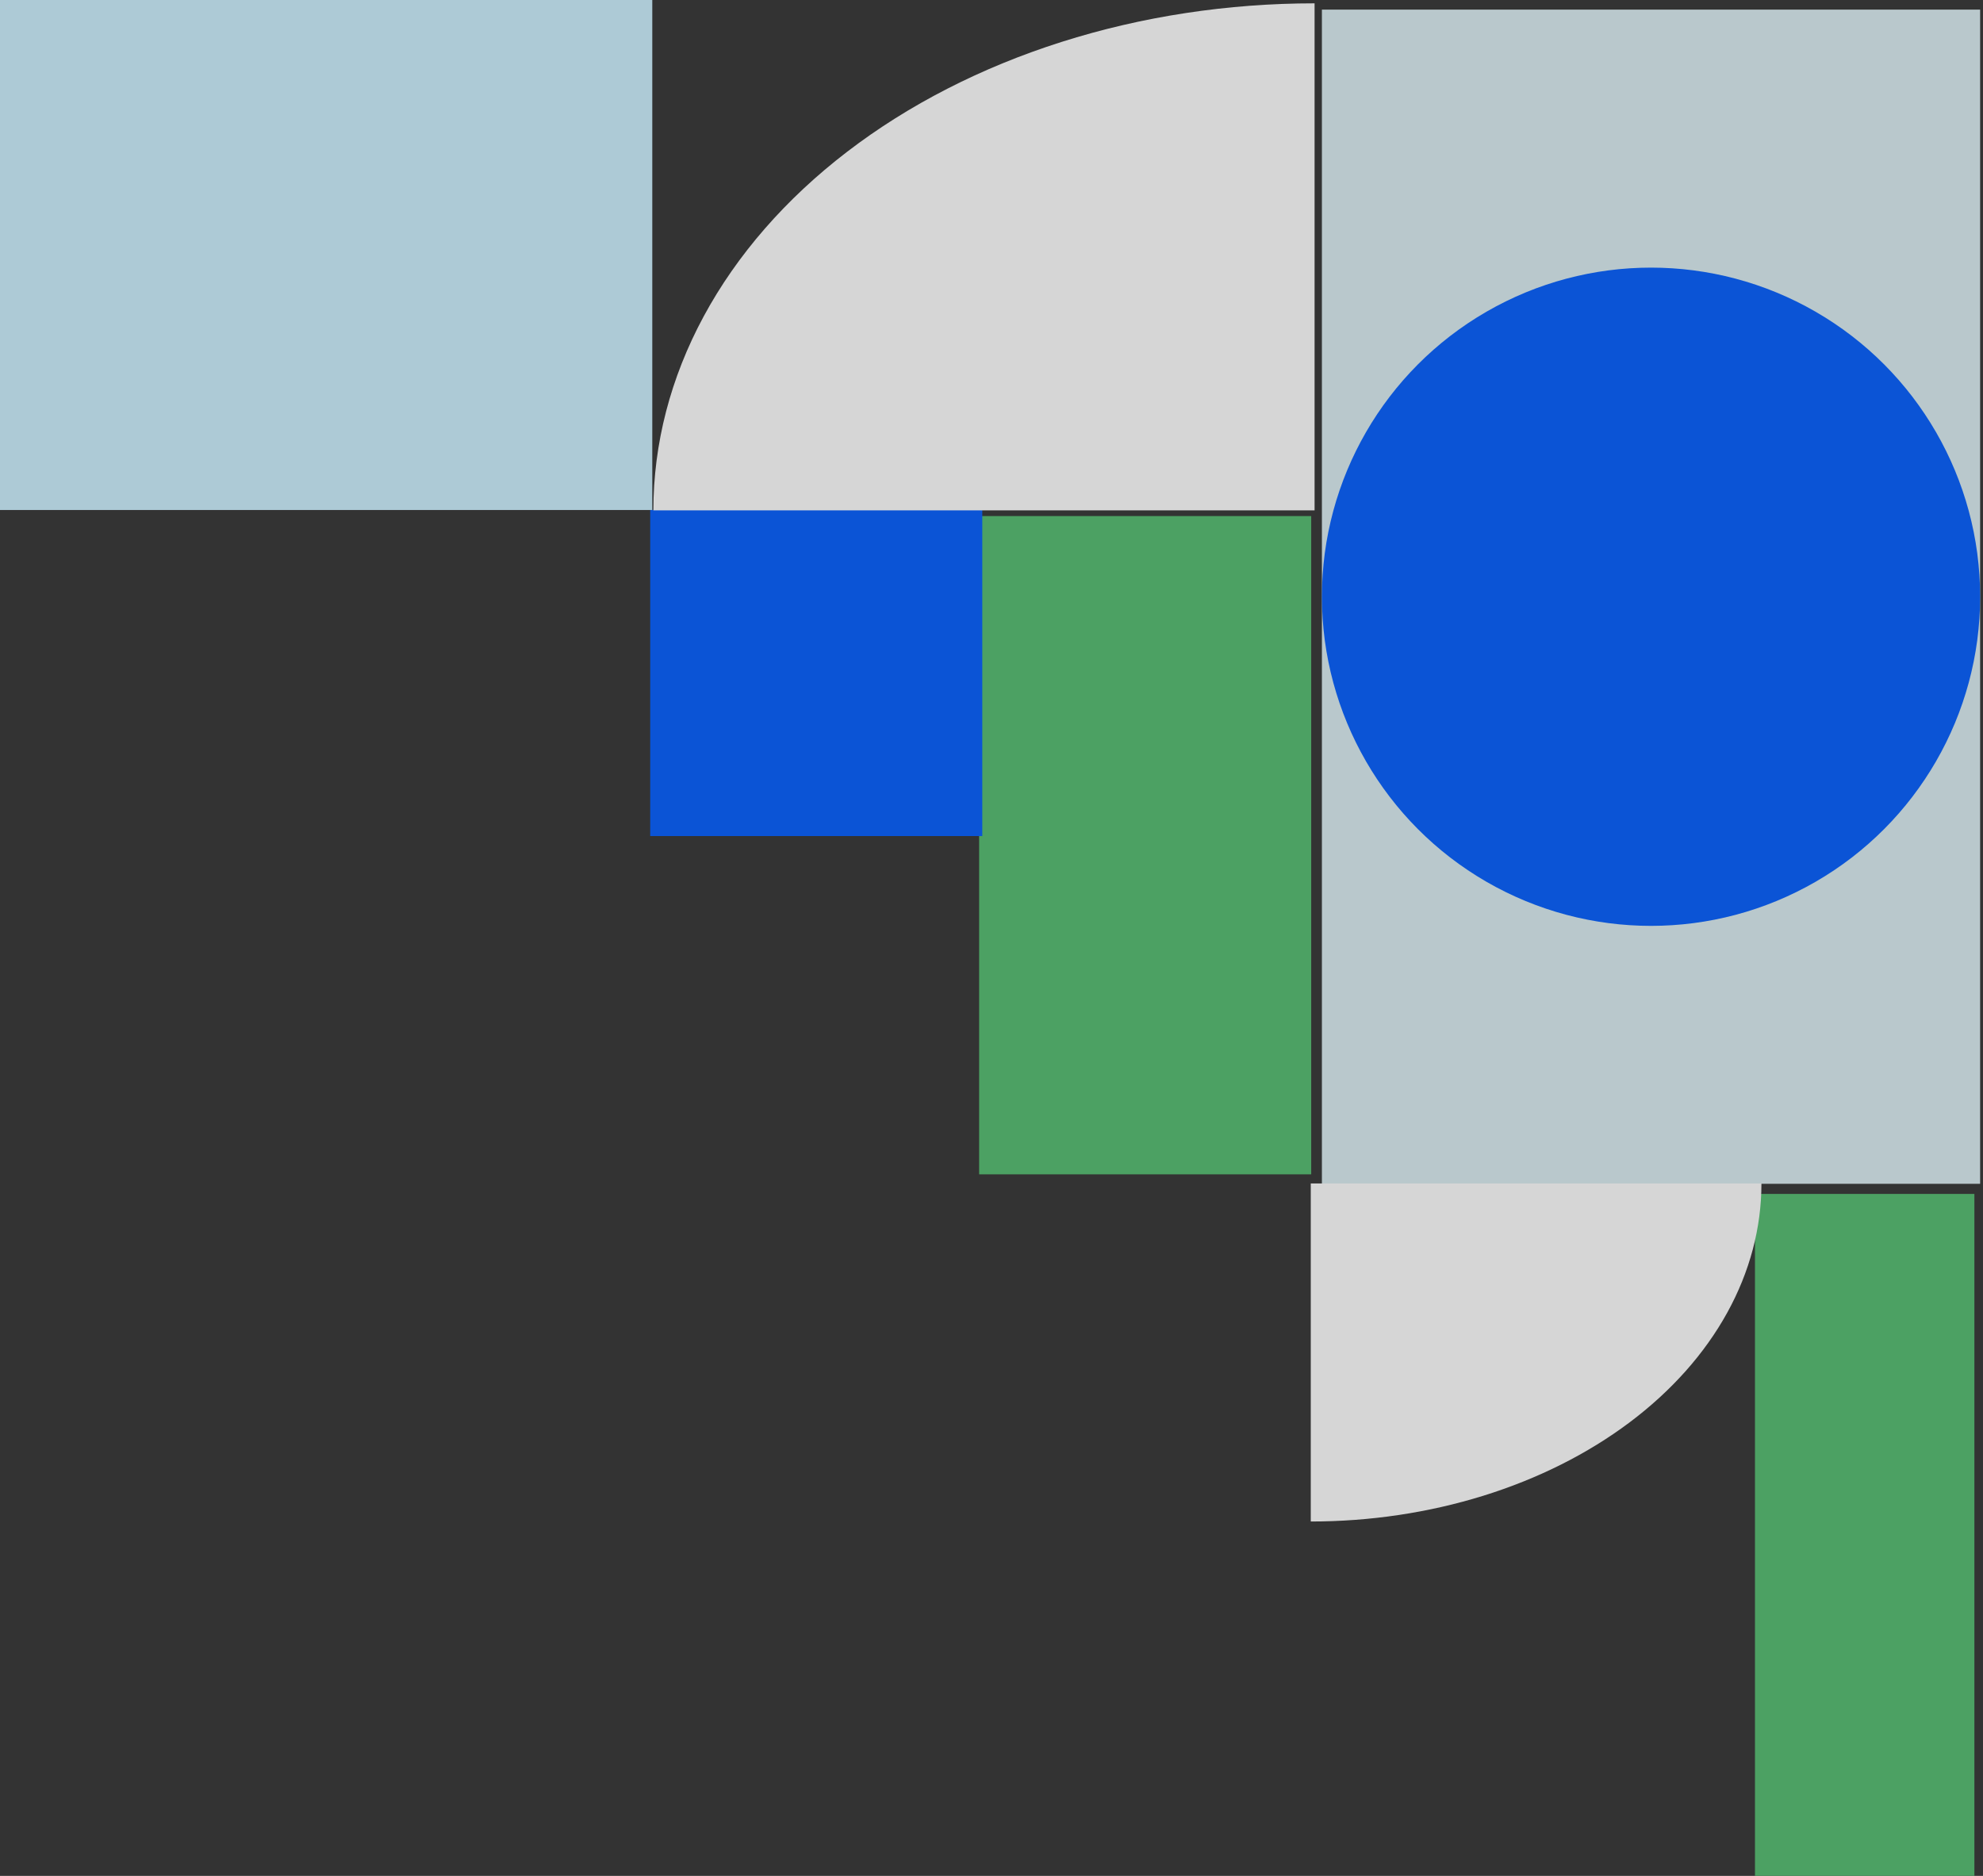 <svg width="259" height="245" viewBox="0 0 259 245" fill="none" xmlns="http://www.w3.org/2000/svg">
<rect x="0" y="0" width="259" height="245" fill="#333333" stroke="none"/>
<g opacity="0.8">
<rect x="258.625" y="154.61" width="85.971" height="153.354" transform="rotate(-180 258.625 154.61)" fill="#DBEEF2"/>
<rect width="28.657" height="89.069" transform="matrix(-1 0 0 1 257.875 155.931)" fill="#53BD6F"/>
<rect width="43.373" height="85.971" transform="matrix(-1 0 0 1 171.258 67.401)" fill="#53BD6F"/>
<rect width="43.373" height="42.598" transform="matrix(-1 0 0 1 128.297 66.596)" fill="#015DFF"/>
<rect width="85.196" height="66.608" transform="matrix(-1 0 0 1 85.195 0)" fill="#CCF0FF"/>
<circle cx="215.64" cy="77.938" r="42.986" transform="rotate(-180 215.64 77.938)" fill="#015DFF"/>
<path d="M171.2 198.715C178.93 198.715 186.584 197.573 193.725 195.354C200.867 193.135 207.356 189.884 212.822 185.784C218.288 181.685 222.624 176.818 225.582 171.462C228.54 166.106 230.063 160.365 230.062 154.567L171.2 154.567V198.715Z" fill="white"/>
<path d="M171.697 0.435C160.356 0.435 149.126 2.148 138.649 5.476C128.171 8.804 118.651 13.681 110.632 19.831C102.613 25.98 96.252 33.28 91.912 41.314C87.572 49.349 85.338 57.96 85.338 66.656L171.697 66.656V0.435Z" fill="white"/>
</g>
</svg>
